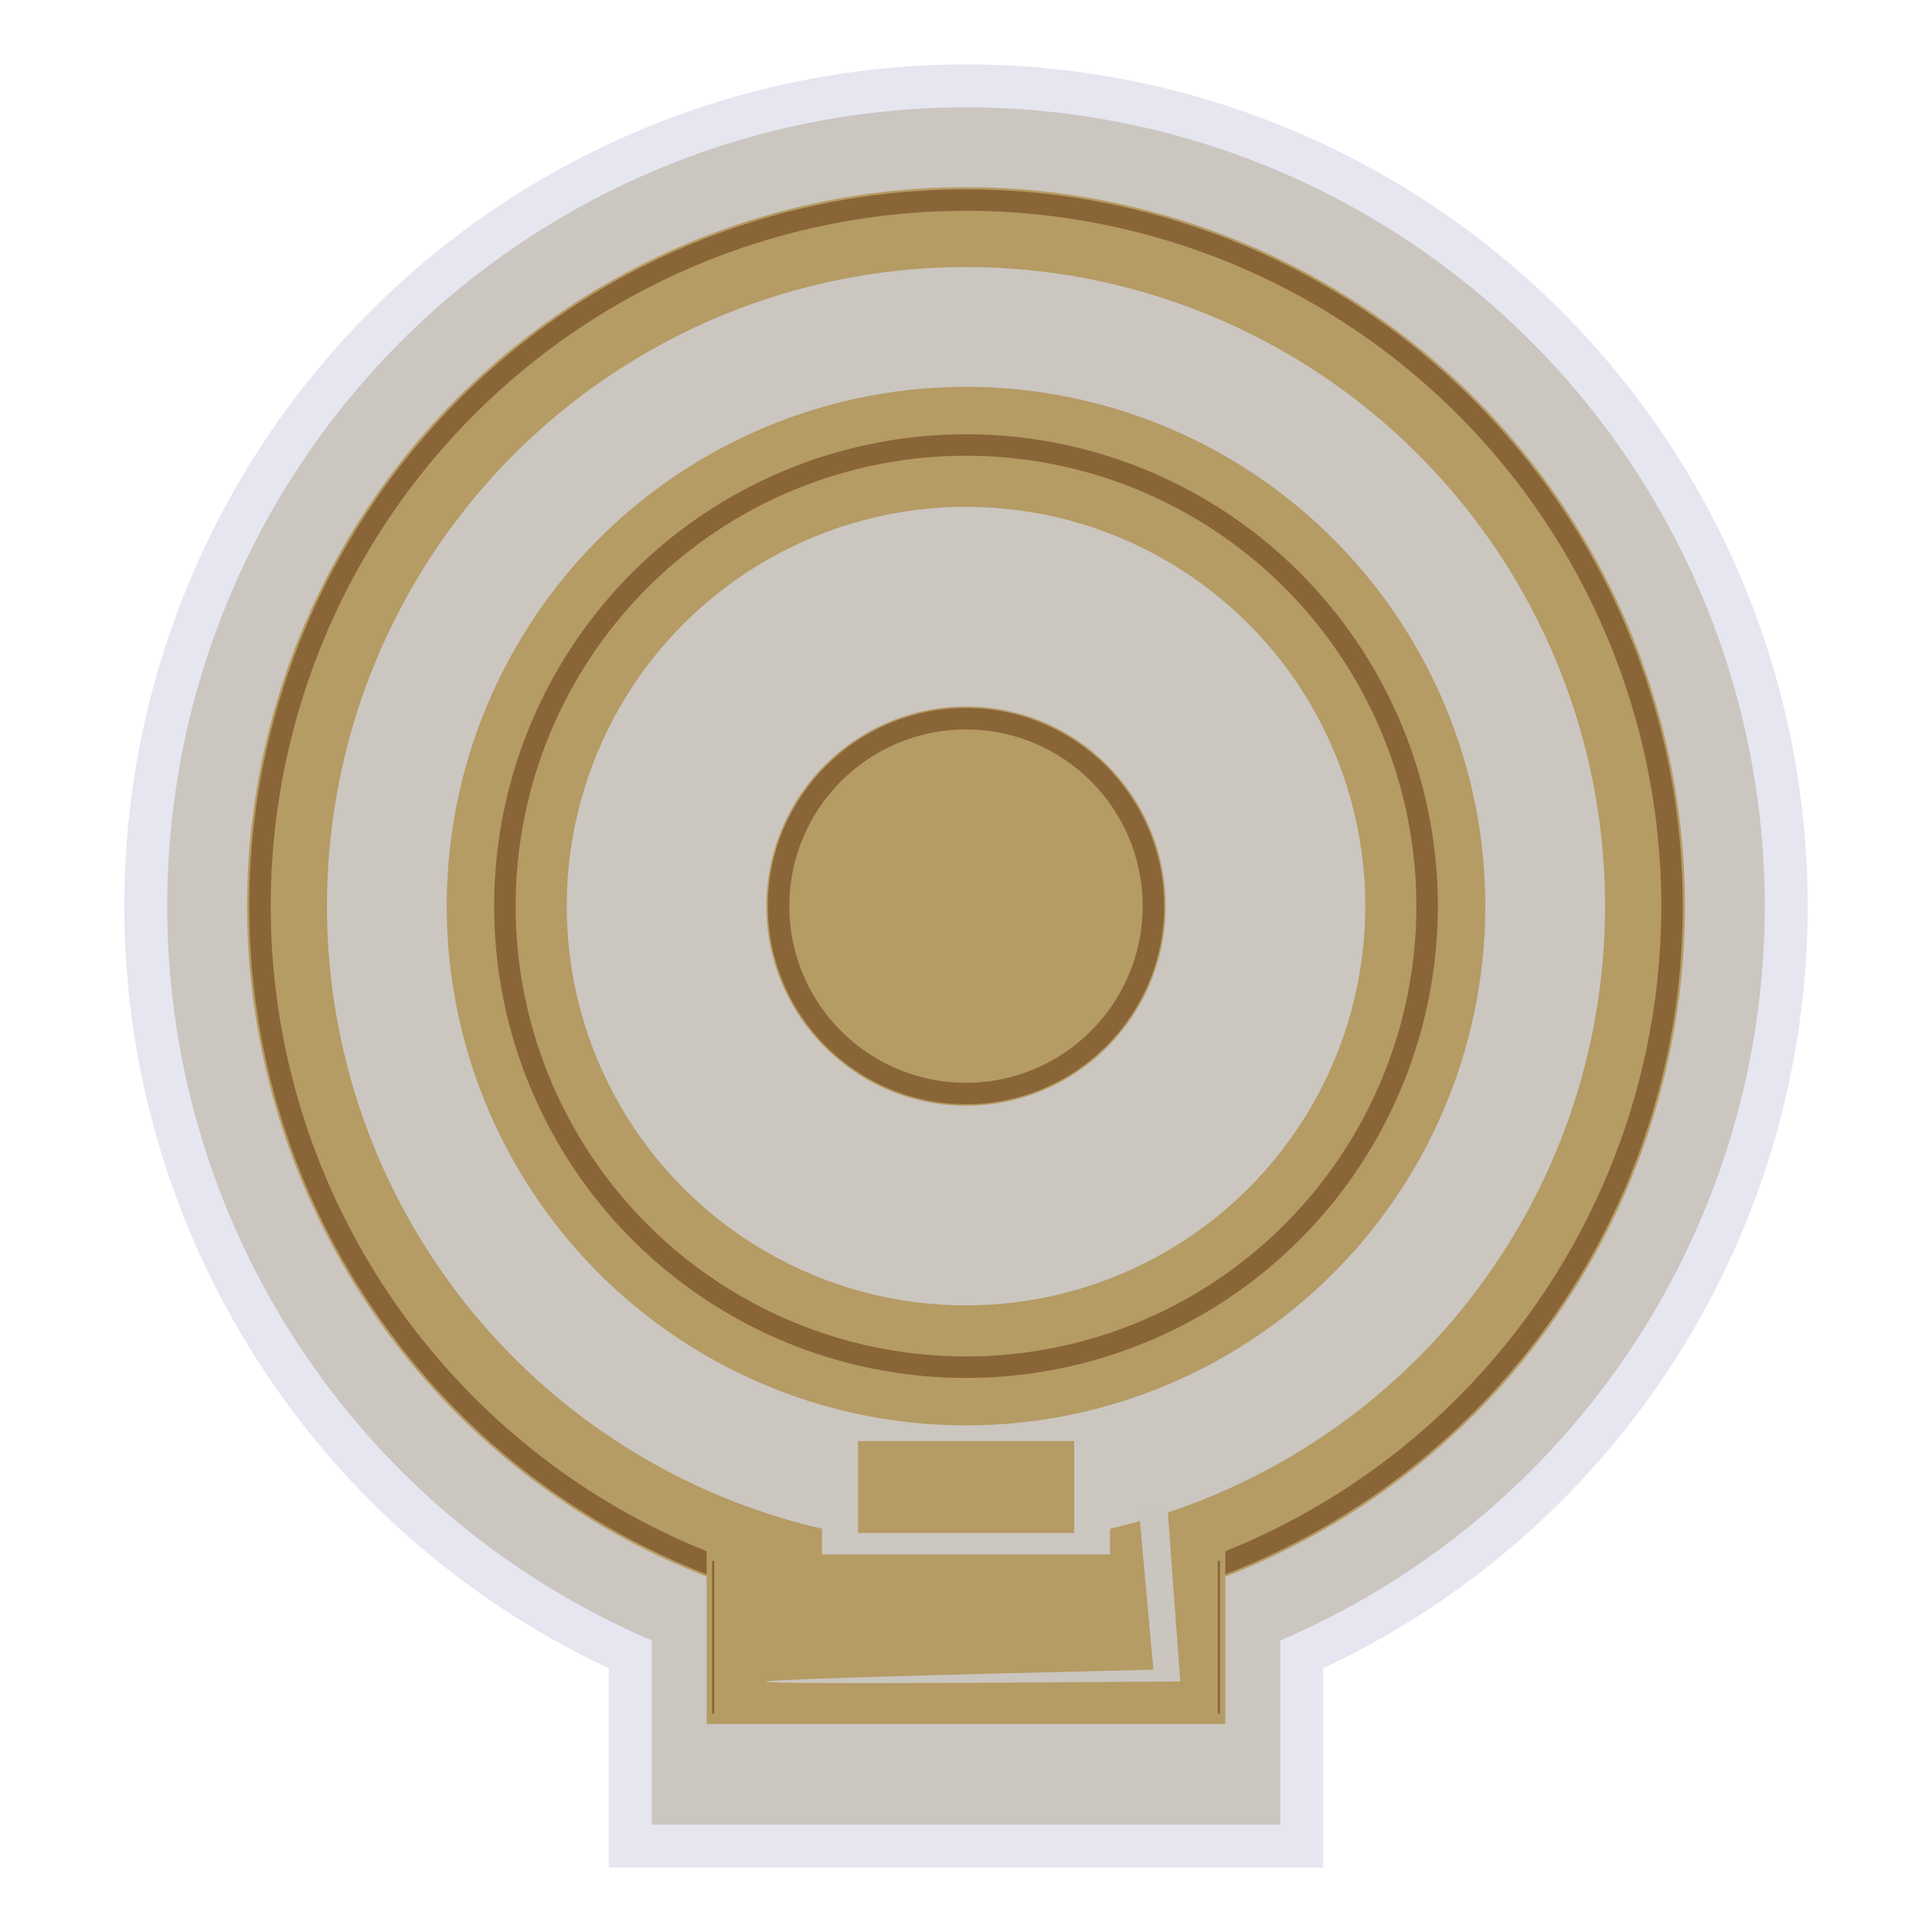 <?xml version="1.0" encoding="utf-8"?>
<!-- Generator: Adobe Illustrator 28.0.0, SVG Export Plug-In . SVG Version: 6.00 Build 0)  -->
<svg version="1.1" id="funkei" xmlns="http://www.w3.org/2000/svg" xmlns:xlink="http://www.w3.org/1999/xlink" x="0px" y="0px"
	 viewBox="0 0 900 900" style="enable-background:new 0 0 900 900;" xml:space="preserve">
<style type="text/css">
	.st0{fill:#E6E6F0;stroke:#E6E6F0;stroke-width:40;stroke-miterlimit:10;}
	.st1{fill:#CBC6C0;}
	.st2{fill:#B59B64;}
	.st3{fill:none;stroke:#8A6538;stroke-width:10;stroke-miterlimit:10;}
	.st4{fill:none;stroke:#8A6538;stroke-linecap:round;stroke-linejoin:round;stroke-miterlimit:10;}
	.st5{fill:#CAC5BF;}
</style>
<circle class="st0" cx="450" cy="422.1" r="372.1"/>
<rect x="303.6" y="715.8" class="st0" width="292.8" height="134.2"/>
<circle class="st1" cx="450" cy="422.1" r="372.1"/>
<rect x="303.6" y="715.8" class="st1" width="292.8" height="134.2"/>
<circle class="st2" cx="450" cy="422.1" r="334.9"/>
<circle class="st3" cx="450" cy="422.1" r="328.9"/>
<rect x="329.2" y="715.8" class="st2" width="241.6" height="87.3"/>
<circle class="st1" cx="450" cy="422.1" r="297.7"/>
<circle class="st2" cx="450" cy="422.1" r="241.9"/>
<circle class="st3" cx="450" cy="422.1" r="214.8"/>
<circle class="st1" cx="450" cy="422.1" r="186"/>
<circle class="st2" cx="450" cy="422.1" r="93"/>
<rect x="382.9" y="667.1" class="st1" width="134.2" height="57"/>
<rect x="399.7" y="671.3" class="st2" width="100.7" height="42.8"/>
<circle class="st3" cx="450" cy="422.1" r="87.3"/>
<line class="st4" x1="332.2" y1="727.5" x2="332.2" y2="797.9"/>
<line class="st4" x1="567.8" y1="727.5" x2="567.8" y2="797.9"/>
<path class="st5" d="M356.8,783.4c0-0.9,60.1-2.8,180.5-5.6c-2.2-24.6-4.5-49.2-6.7-73.8c4.5,0,8.9,0,13.4,0
	c1.9,26.4,3.9,52.9,5.8,79.3C421.1,784.3,356.8,784.3,356.8,783.4z"/>
</svg>
